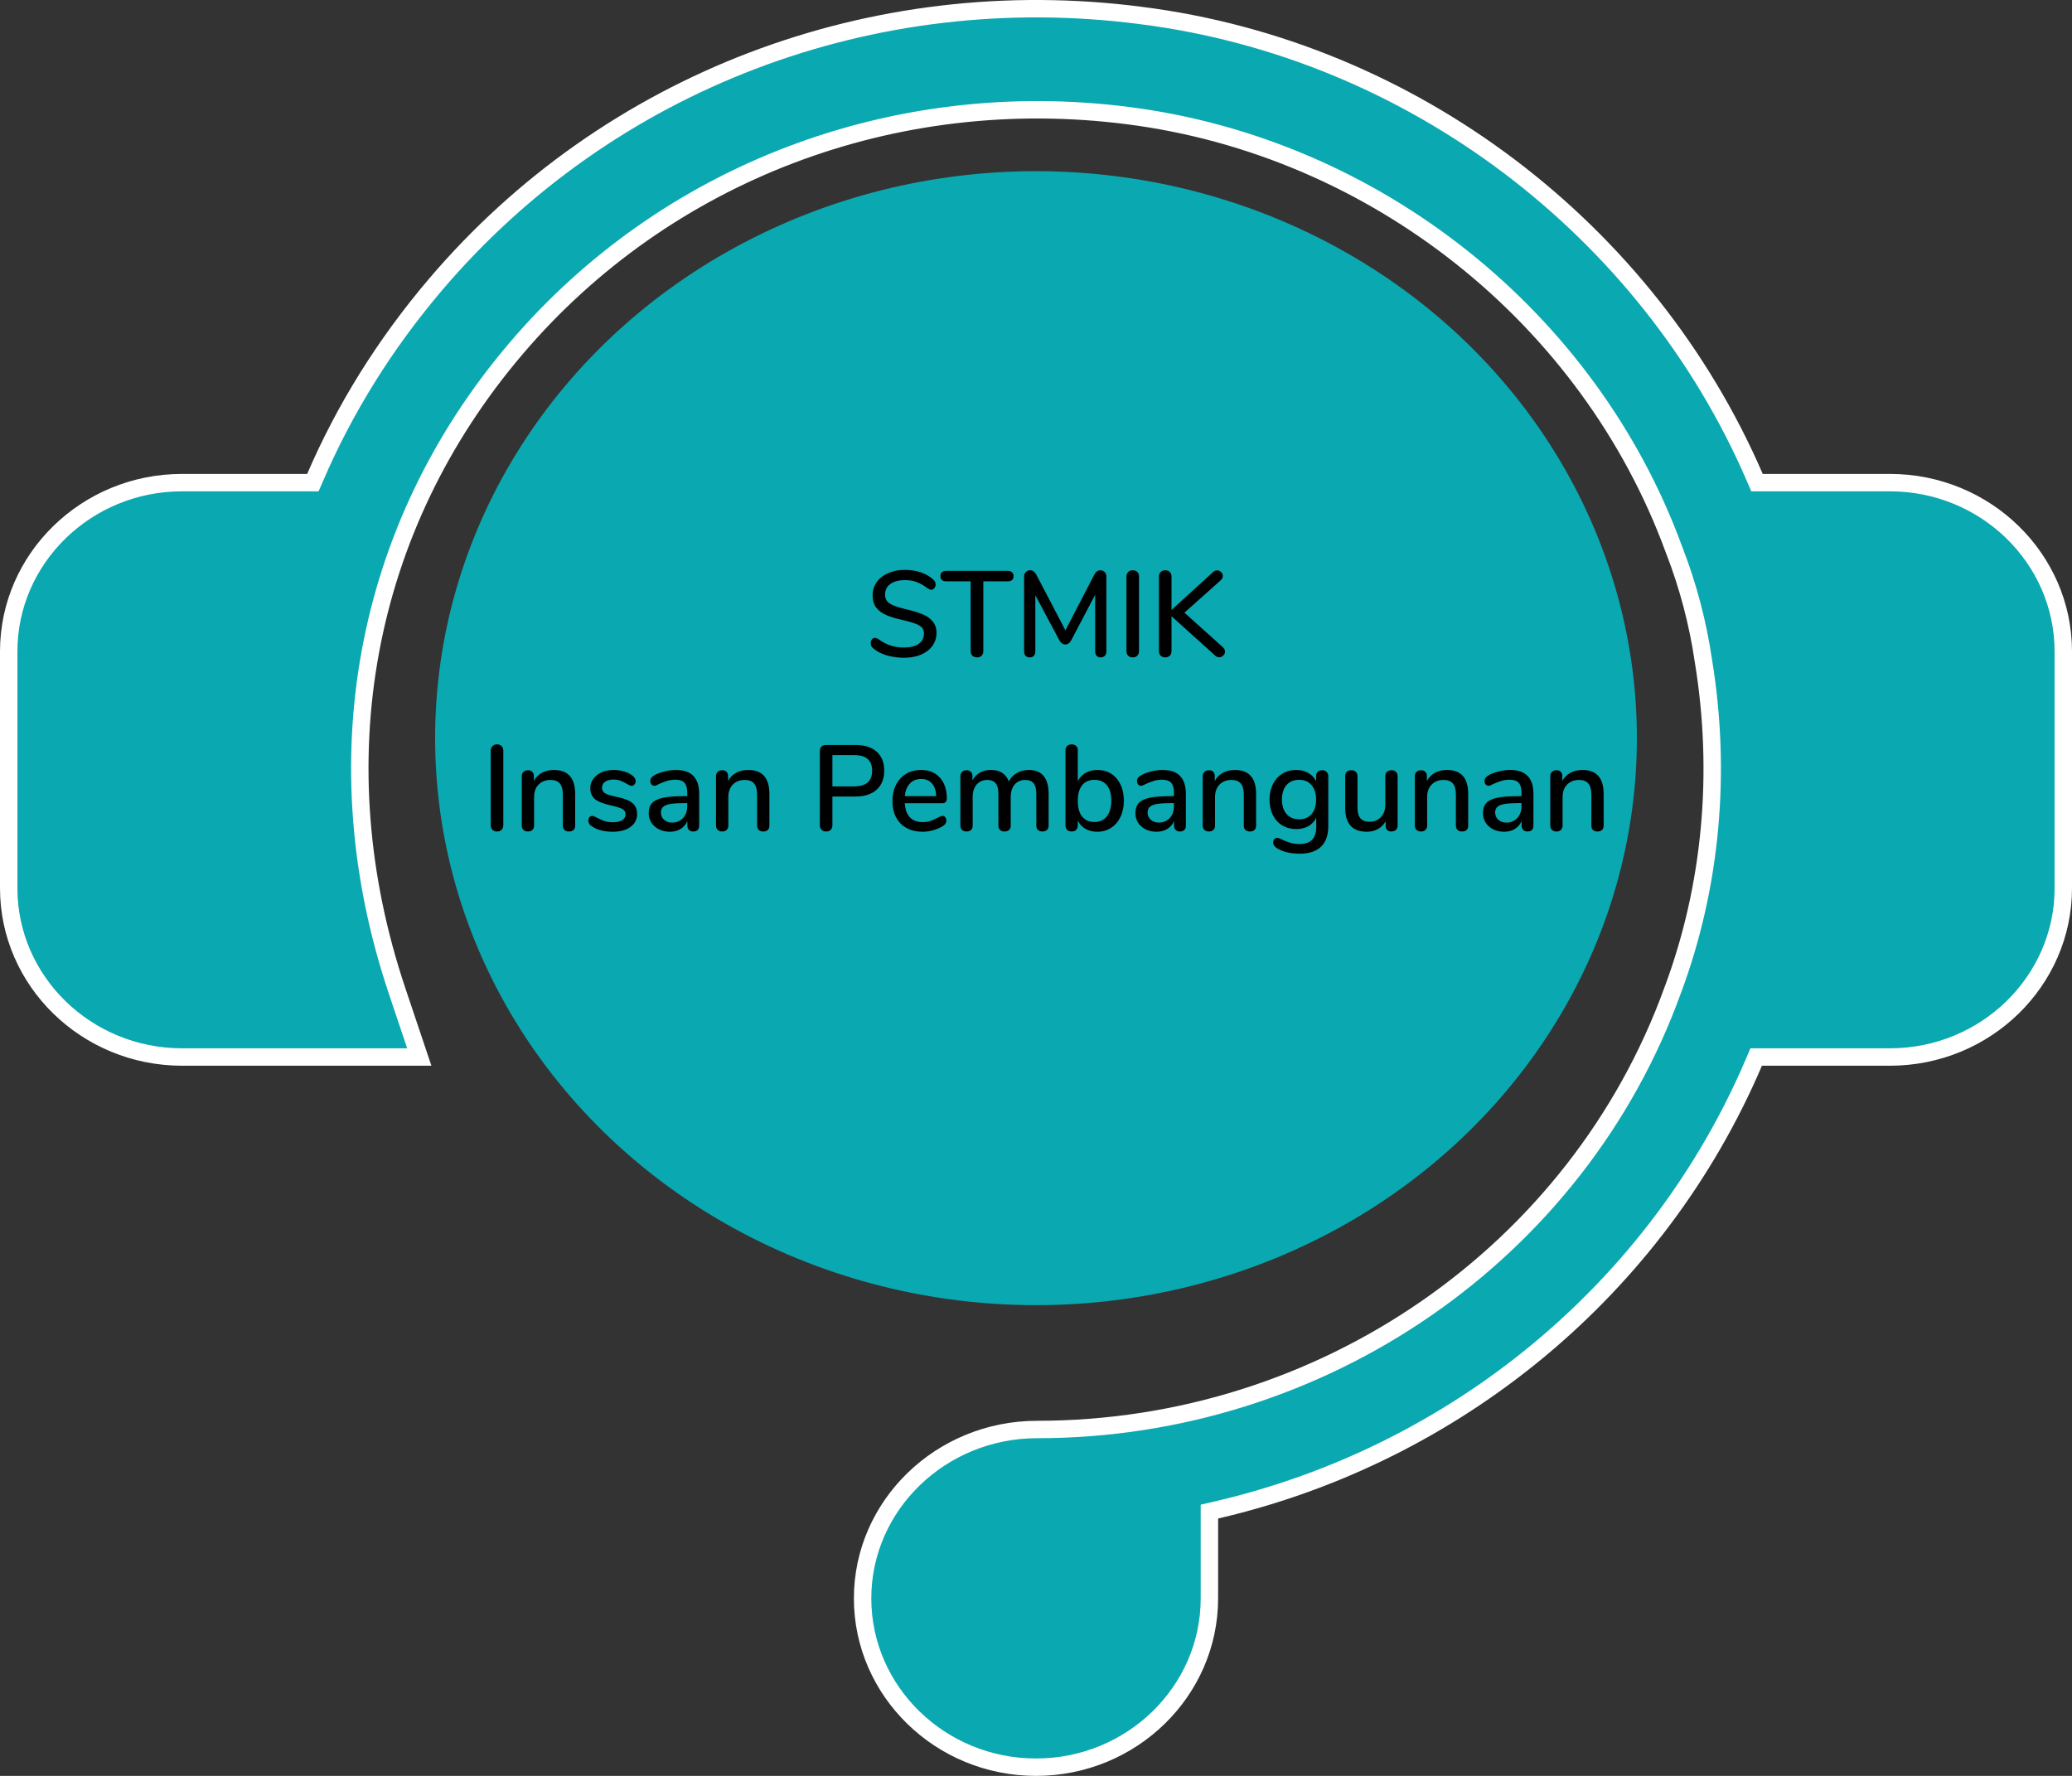 <svg width="119" height="102" viewBox="0 0 119 102" fill="none" xmlns="http://www.w3.org/2000/svg">
<rect x="0" y="0" width="119" height="102" fill="#333333" stroke="none"/>
<g id="Group 20">
<g id="Group">
<g id="Group 21">
<path id="Vector" d="M100.779 27.418L100.909 27.72H101.238H108.541C114.044 27.72 118.5 32.082 118.5 37.417V51.013C118.5 56.348 114.044 60.711 108.541 60.711H101.193H100.862L100.733 61.014C95.177 74.025 83.615 83.541 69.846 86.731L69.459 86.821V87.219V91.803C69.459 97.138 65.003 101.5 59.5 101.5C53.997 101.5 49.541 97.138 49.541 91.803C49.541 86.471 54.024 82.105 59.568 82.105C75.943 82.105 90.612 71.97 96.07 56.867C96.07 56.866 96.071 56.865 96.071 56.864L96.084 56.83L96.085 56.828C98.285 50.912 98.887 44.382 97.829 37.944C97.511 35.781 96.957 33.678 96.168 31.634L96.142 31.566C96.141 31.565 96.141 31.563 96.14 31.562C91.259 18.217 78.948 8.44 64.763 6.638C51.358 4.924 38.228 9.921 29.629 20.028C20.874 30.313 18.389 43.766 22.805 56.912L22.805 56.912L24.081 60.711H10.459C4.956 60.711 0.5 56.349 0.5 51.014V37.417C0.5 32.082 4.956 27.72 10.459 27.72H17.64H17.969L18.1 27.418C19.792 23.488 22.104 19.763 25.021 16.334C34.939 4.678 50.102 -1.115 65.54 0.891L65.542 0.892C81.11 2.865 94.637 13.2 100.779 27.418Z" fill="#0AA8B0" stroke="white"/>
<ellipse id="Ellipse 10" cx="59.5" cy="42.398" rx="34.51" ry="32.566" fill="#0AA8B0"/>
<path id="STMIK Insan Pembangunan" d="M51.916 37.779C51.562 37.779 51.223 37.73 50.901 37.632C50.584 37.534 50.33 37.399 50.138 37.226C50.05 37.151 50.005 37.056 50.005 36.939C50.005 36.855 50.029 36.785 50.075 36.729C50.122 36.668 50.178 36.638 50.243 36.638C50.309 36.638 50.388 36.668 50.481 36.729C50.897 37.037 51.37 37.191 51.902 37.191C52.276 37.191 52.563 37.121 52.763 36.981C52.964 36.841 53.064 36.64 53.064 36.379C53.064 36.174 52.971 36.02 52.784 35.917C52.598 35.814 52.299 35.716 51.888 35.623C51.496 35.539 51.174 35.443 50.922 35.336C50.67 35.229 50.472 35.084 50.327 34.902C50.187 34.715 50.117 34.48 50.117 34.195C50.117 33.91 50.194 33.658 50.348 33.439C50.507 33.215 50.726 33.042 51.006 32.921C51.286 32.795 51.606 32.732 51.965 32.732C52.297 32.732 52.602 32.779 52.882 32.872C53.162 32.965 53.4 33.103 53.596 33.285C53.69 33.364 53.736 33.46 53.736 33.572C53.736 33.651 53.711 33.721 53.659 33.782C53.613 33.843 53.557 33.873 53.491 33.873C53.431 33.873 53.354 33.843 53.26 33.782C53.046 33.619 52.843 33.502 52.651 33.432C52.465 33.357 52.238 33.32 51.972 33.32C51.613 33.32 51.333 33.395 51.132 33.544C50.932 33.689 50.831 33.892 50.831 34.153C50.831 34.377 50.92 34.547 51.097 34.664C51.275 34.776 51.559 34.879 51.951 34.972C52.362 35.065 52.693 35.163 52.945 35.266C53.202 35.364 53.405 35.502 53.554 35.679C53.708 35.852 53.785 36.076 53.785 36.351C53.785 36.631 53.706 36.881 53.547 37.1C53.393 37.315 53.174 37.483 52.889 37.604C52.609 37.721 52.285 37.779 51.916 37.779ZM56.111 37.758C56.004 37.758 55.915 37.725 55.845 37.66C55.78 37.59 55.747 37.501 55.747 37.394V33.39H54.347C54.123 33.39 54.011 33.29 54.011 33.089C54.011 32.991 54.039 32.916 54.095 32.865C54.156 32.814 54.24 32.788 54.347 32.788H57.875C57.983 32.788 58.064 32.814 58.12 32.865C58.181 32.916 58.211 32.991 58.211 33.089C58.211 33.29 58.099 33.39 57.875 33.39H56.475V37.394C56.475 37.501 56.443 37.59 56.377 37.66C56.312 37.725 56.223 37.758 56.111 37.758ZM63.192 32.753C63.294 32.753 63.378 32.788 63.444 32.858C63.509 32.923 63.542 33.01 63.542 33.117V37.415C63.542 37.522 63.511 37.606 63.451 37.667C63.395 37.728 63.315 37.758 63.213 37.758C63.115 37.758 63.038 37.728 62.982 37.667C62.926 37.606 62.898 37.522 62.898 37.415V34.16L61.526 36.771C61.437 36.934 61.323 37.016 61.183 37.016C61.043 37.016 60.928 36.934 60.84 36.771L59.461 34.188V37.415C59.461 37.522 59.433 37.606 59.377 37.667C59.321 37.728 59.241 37.758 59.139 37.758C59.041 37.758 58.961 37.728 58.901 37.667C58.845 37.602 58.817 37.518 58.817 37.415V33.117C58.817 33.01 58.849 32.923 58.915 32.858C58.98 32.788 59.064 32.753 59.167 32.753C59.311 32.753 59.428 32.837 59.517 33.005L61.19 36.204L62.849 33.005C62.937 32.837 63.052 32.753 63.192 32.753ZM65.052 37.758C64.945 37.758 64.859 37.725 64.793 37.66C64.728 37.595 64.695 37.506 64.695 37.394V33.117C64.695 33.01 64.728 32.923 64.793 32.858C64.859 32.788 64.945 32.753 65.052 32.753C65.164 32.753 65.253 32.786 65.318 32.851C65.384 32.916 65.416 33.005 65.416 33.117V37.394C65.416 37.506 65.384 37.595 65.318 37.66C65.258 37.725 65.169 37.758 65.052 37.758ZM70.237 37.177C70.316 37.252 70.356 37.333 70.356 37.422C70.356 37.511 70.321 37.588 70.251 37.653C70.185 37.718 70.108 37.751 70.02 37.751C69.931 37.751 69.849 37.714 69.775 37.639L67.283 35.392V37.394C67.283 37.506 67.25 37.595 67.185 37.66C67.124 37.725 67.035 37.758 66.919 37.758C66.811 37.758 66.725 37.725 66.66 37.66C66.594 37.595 66.562 37.506 66.562 37.394V33.117C66.562 33.01 66.594 32.923 66.66 32.858C66.725 32.788 66.811 32.753 66.919 32.753C67.031 32.753 67.119 32.786 67.185 32.851C67.25 32.916 67.283 33.005 67.283 33.117V35.035L69.67 32.858C69.735 32.793 69.812 32.76 69.901 32.76C69.989 32.76 70.066 32.793 70.132 32.858C70.197 32.923 70.23 32.998 70.23 33.082C70.23 33.171 70.19 33.252 70.111 33.327L68.025 35.189L70.237 37.177ZM28.542 47.758C28.434 47.758 28.348 47.725 28.283 47.66C28.217 47.595 28.185 47.506 28.185 47.394V43.117C28.185 43.01 28.217 42.923 28.283 42.858C28.348 42.788 28.434 42.753 28.542 42.753C28.654 42.753 28.742 42.786 28.808 42.851C28.873 42.916 28.906 43.005 28.906 43.117V47.394C28.906 47.506 28.873 47.595 28.808 47.66C28.747 47.725 28.658 47.758 28.542 47.758ZM31.808 44.223C32.624 44.223 33.033 44.683 33.033 45.602V47.422C33.033 47.529 33 47.613 32.935 47.674C32.874 47.73 32.788 47.758 32.676 47.758C32.569 47.758 32.482 47.728 32.417 47.667C32.356 47.606 32.326 47.525 32.326 47.422V45.637C32.326 45.348 32.267 45.135 32.151 45C32.039 44.865 31.861 44.797 31.619 44.797C31.334 44.797 31.105 44.886 30.933 45.063C30.76 45.24 30.674 45.478 30.674 45.777V47.422C30.674 47.525 30.641 47.606 30.576 47.667C30.515 47.728 30.431 47.758 30.324 47.758C30.216 47.758 30.13 47.728 30.065 47.667C30 47.606 29.967 47.525 29.967 47.422V44.573C29.967 44.475 30 44.396 30.065 44.335C30.135 44.27 30.221 44.237 30.324 44.237C30.427 44.237 30.508 44.267 30.569 44.328C30.63 44.389 30.66 44.468 30.66 44.566V44.853C30.772 44.648 30.928 44.491 31.129 44.384C31.329 44.277 31.556 44.223 31.808 44.223ZM35.19 47.772C34.714 47.772 34.324 47.674 34.021 47.478C33.937 47.427 33.876 47.373 33.839 47.317C33.806 47.261 33.79 47.198 33.79 47.128C33.79 47.053 33.811 46.99 33.853 46.939C33.895 46.888 33.949 46.862 34.014 46.862C34.075 46.862 34.17 46.899 34.301 46.974C34.441 47.049 34.576 47.109 34.707 47.156C34.842 47.203 35.01 47.226 35.211 47.226C35.435 47.226 35.61 47.186 35.736 47.107C35.862 47.028 35.925 46.916 35.925 46.771C35.925 46.678 35.899 46.603 35.848 46.547C35.801 46.491 35.717 46.442 35.596 46.4C35.475 46.353 35.295 46.304 35.057 46.253C34.646 46.164 34.35 46.045 34.168 45.896C33.991 45.742 33.902 45.534 33.902 45.273C33.902 45.072 33.96 44.893 34.077 44.734C34.194 44.571 34.355 44.445 34.56 44.356C34.765 44.267 34.999 44.223 35.26 44.223C35.447 44.223 35.629 44.249 35.806 44.3C35.983 44.347 36.14 44.417 36.275 44.51C36.429 44.613 36.506 44.732 36.506 44.867C36.506 44.942 36.483 45.005 36.436 45.056C36.394 45.107 36.343 45.133 36.282 45.133C36.24 45.133 36.198 45.124 36.156 45.105C36.114 45.086 36.058 45.056 35.988 45.014C35.862 44.939 35.743 44.881 35.631 44.839C35.524 44.797 35.388 44.776 35.225 44.776C35.029 44.776 34.87 44.818 34.749 44.902C34.632 44.986 34.574 45.1 34.574 45.245C34.574 45.376 34.628 45.478 34.735 45.553C34.847 45.623 35.055 45.691 35.358 45.756C35.671 45.821 35.916 45.896 36.093 45.98C36.27 46.064 36.396 46.169 36.471 46.295C36.55 46.416 36.59 46.573 36.59 46.764C36.59 47.067 36.462 47.312 36.205 47.499C35.953 47.681 35.615 47.772 35.19 47.772ZM38.812 44.223C39.265 44.223 39.601 44.337 39.82 44.566C40.044 44.795 40.156 45.142 40.156 45.609V47.422C40.156 47.529 40.126 47.613 40.065 47.674C40.004 47.73 39.92 47.758 39.813 47.758C39.71 47.758 39.629 47.728 39.568 47.667C39.507 47.606 39.477 47.525 39.477 47.422V47.163C39.388 47.359 39.255 47.511 39.078 47.618C38.905 47.721 38.702 47.772 38.469 47.772C38.245 47.772 38.04 47.728 37.853 47.639C37.666 47.546 37.519 47.417 37.412 47.254C37.309 47.091 37.258 46.909 37.258 46.708C37.258 46.461 37.321 46.267 37.447 46.127C37.578 45.982 37.79 45.88 38.084 45.819C38.383 45.758 38.791 45.728 39.309 45.728H39.47V45.525C39.47 45.264 39.416 45.075 39.309 44.958C39.202 44.841 39.029 44.783 38.791 44.783C38.628 44.783 38.474 44.804 38.329 44.846C38.184 44.888 38.026 44.949 37.853 45.028C37.727 45.098 37.638 45.133 37.587 45.133C37.517 45.133 37.459 45.107 37.412 45.056C37.37 45.005 37.349 44.939 37.349 44.86C37.349 44.79 37.368 44.729 37.405 44.678C37.447 44.622 37.512 44.568 37.601 44.517C37.764 44.428 37.956 44.358 38.175 44.307C38.394 44.251 38.607 44.223 38.812 44.223ZM38.595 47.247C38.852 47.247 39.062 47.161 39.225 46.988C39.388 46.811 39.47 46.584 39.47 46.309V46.127H39.344C38.98 46.127 38.7 46.143 38.504 46.176C38.308 46.209 38.168 46.265 38.084 46.344C38 46.419 37.958 46.528 37.958 46.673C37.958 46.841 38.019 46.979 38.14 47.086C38.261 47.193 38.413 47.247 38.595 47.247ZM42.964 44.223C43.781 44.223 44.189 44.683 44.189 45.602V47.422C44.189 47.529 44.157 47.613 44.091 47.674C44.031 47.73 43.944 47.758 43.832 47.758C43.725 47.758 43.639 47.728 43.573 47.667C43.513 47.606 43.482 47.525 43.482 47.422V45.637C43.482 45.348 43.424 45.135 43.307 45C43.195 44.865 43.018 44.797 42.775 44.797C42.49 44.797 42.262 44.886 42.089 45.063C41.916 45.24 41.83 45.478 41.83 45.777V47.422C41.83 47.525 41.797 47.606 41.732 47.667C41.672 47.728 41.587 47.758 41.48 47.758C41.373 47.758 41.286 47.728 41.221 47.667C41.156 47.606 41.123 47.525 41.123 47.422V44.573C41.123 44.475 41.156 44.396 41.221 44.335C41.291 44.27 41.377 44.237 41.48 44.237C41.583 44.237 41.664 44.267 41.725 44.328C41.786 44.389 41.816 44.468 41.816 44.566V44.853C41.928 44.648 42.084 44.491 42.285 44.384C42.486 44.277 42.712 44.223 42.964 44.223ZM47.443 47.758C47.336 47.758 47.249 47.725 47.184 47.66C47.119 47.595 47.086 47.506 47.086 47.394V43.138C47.086 43.031 47.116 42.947 47.177 42.886C47.242 42.821 47.331 42.788 47.443 42.788H49.13C49.653 42.788 50.059 42.916 50.348 43.173C50.637 43.43 50.782 43.794 50.782 44.265C50.782 44.732 50.637 45.096 50.348 45.357C50.059 45.618 49.653 45.749 49.13 45.749H47.807V47.394C47.807 47.506 47.774 47.595 47.709 47.66C47.648 47.725 47.56 47.758 47.443 47.758ZM49.053 45.168C49.744 45.168 50.089 44.867 50.089 44.265C50.089 43.668 49.744 43.369 49.053 43.369H47.807V45.168H49.053ZM54.126 46.862C54.192 46.862 54.245 46.888 54.287 46.939C54.329 46.99 54.35 47.056 54.35 47.135C54.35 47.27 54.266 47.385 54.098 47.478C53.935 47.571 53.755 47.644 53.559 47.695C53.368 47.746 53.184 47.772 53.006 47.772C52.465 47.772 52.038 47.616 51.725 47.303C51.413 46.986 51.256 46.554 51.256 46.008C51.256 45.658 51.324 45.348 51.459 45.077C51.599 44.806 51.793 44.596 52.04 44.447C52.292 44.298 52.577 44.223 52.894 44.223C53.352 44.223 53.713 44.37 53.979 44.664C54.245 44.958 54.378 45.355 54.378 45.854C54.378 46.041 54.294 46.134 54.126 46.134H51.963C52.01 46.857 52.358 47.219 53.006 47.219C53.179 47.219 53.328 47.196 53.454 47.149C53.58 47.102 53.713 47.042 53.853 46.967C53.867 46.958 53.905 46.939 53.965 46.911C54.031 46.878 54.084 46.862 54.126 46.862ZM52.908 44.741C52.638 44.741 52.421 44.827 52.257 45C52.094 45.173 51.996 45.415 51.963 45.728H53.769C53.755 45.411 53.674 45.168 53.524 45C53.38 44.827 53.174 44.741 52.908 44.741ZM59.077 44.223C59.843 44.223 60.225 44.683 60.225 45.602V47.422C60.225 47.529 60.193 47.613 60.127 47.674C60.062 47.73 59.976 47.758 59.868 47.758C59.766 47.758 59.682 47.73 59.616 47.674C59.551 47.613 59.518 47.529 59.518 47.422V45.609C59.518 45.324 59.467 45.119 59.364 44.993C59.262 44.862 59.101 44.797 58.881 44.797C58.625 44.797 58.422 44.886 58.272 45.063C58.123 45.236 58.048 45.474 58.048 45.777V47.422C58.048 47.529 58.016 47.613 57.95 47.674C57.885 47.73 57.799 47.758 57.691 47.758C57.589 47.758 57.505 47.73 57.439 47.674C57.374 47.613 57.341 47.529 57.341 47.422V45.609C57.341 45.324 57.29 45.119 57.187 44.993C57.085 44.862 56.924 44.797 56.704 44.797C56.448 44.797 56.242 44.886 56.088 45.063C55.939 45.236 55.864 45.474 55.864 45.777V47.422C55.864 47.529 55.832 47.613 55.766 47.674C55.701 47.73 55.617 47.758 55.514 47.758C55.412 47.758 55.325 47.73 55.255 47.674C55.19 47.613 55.157 47.529 55.157 47.422V44.573C55.157 44.47 55.192 44.389 55.262 44.328C55.332 44.267 55.416 44.237 55.514 44.237C55.612 44.237 55.692 44.267 55.752 44.328C55.818 44.384 55.85 44.463 55.85 44.566V44.825C55.953 44.629 56.095 44.48 56.277 44.377C56.459 44.274 56.669 44.223 56.907 44.223C57.169 44.223 57.383 44.277 57.551 44.384C57.724 44.491 57.852 44.657 57.936 44.881C58.039 44.68 58.191 44.522 58.391 44.405C58.592 44.284 58.821 44.223 59.077 44.223ZM63.027 44.223C63.326 44.223 63.59 44.295 63.818 44.44C64.047 44.585 64.224 44.79 64.35 45.056C64.481 45.322 64.546 45.632 64.546 45.987C64.546 46.337 64.481 46.647 64.35 46.918C64.224 47.189 64.045 47.399 63.811 47.548C63.583 47.697 63.321 47.772 63.027 47.772C62.771 47.772 62.544 47.718 62.348 47.611C62.152 47.499 62.003 47.34 61.9 47.135V47.415C61.9 47.518 61.868 47.602 61.802 47.667C61.742 47.728 61.658 47.758 61.55 47.758C61.443 47.758 61.357 47.728 61.291 47.667C61.226 47.602 61.193 47.518 61.193 47.415V43.089C61.193 42.986 61.226 42.905 61.291 42.844C61.361 42.783 61.45 42.753 61.557 42.753C61.66 42.753 61.742 42.783 61.802 42.844C61.868 42.9 61.9 42.977 61.9 43.075V44.867C62.003 44.662 62.152 44.503 62.348 44.391C62.544 44.279 62.771 44.223 63.027 44.223ZM62.859 47.212C63.163 47.212 63.398 47.105 63.566 46.89C63.739 46.675 63.825 46.374 63.825 45.987C63.825 45.604 63.741 45.31 63.573 45.105C63.405 44.895 63.167 44.79 62.859 44.79C62.551 44.79 62.313 44.895 62.145 45.105C61.982 45.315 61.9 45.614 61.9 46.001C61.9 46.388 61.982 46.687 62.145 46.897C62.313 47.107 62.551 47.212 62.859 47.212ZM66.764 44.223C67.217 44.223 67.553 44.337 67.772 44.566C67.996 44.795 68.108 45.142 68.108 45.609V47.422C68.108 47.529 68.078 47.613 68.017 47.674C67.957 47.73 67.873 47.758 67.765 47.758C67.662 47.758 67.581 47.728 67.52 47.667C67.46 47.606 67.429 47.525 67.429 47.422V47.163C67.341 47.359 67.207 47.511 67.03 47.618C66.858 47.721 66.654 47.772 66.421 47.772C66.197 47.772 65.992 47.728 65.805 47.639C65.618 47.546 65.472 47.417 65.364 47.254C65.261 47.091 65.21 46.909 65.21 46.708C65.21 46.461 65.273 46.267 65.399 46.127C65.53 45.982 65.742 45.88 66.036 45.819C66.335 45.758 66.743 45.728 67.261 45.728H67.422V45.525C67.422 45.264 67.368 45.075 67.261 44.958C67.154 44.841 66.981 44.783 66.743 44.783C66.58 44.783 66.426 44.804 66.281 44.846C66.136 44.888 65.978 44.949 65.805 45.028C65.679 45.098 65.591 45.133 65.539 45.133C65.469 45.133 65.411 45.107 65.364 45.056C65.322 45.005 65.301 44.939 65.301 44.86C65.301 44.79 65.32 44.729 65.357 44.678C65.399 44.622 65.465 44.568 65.553 44.517C65.716 44.428 65.908 44.358 66.127 44.307C66.347 44.251 66.559 44.223 66.764 44.223ZM66.547 47.247C66.804 47.247 67.014 47.161 67.177 46.988C67.341 46.811 67.422 46.584 67.422 46.309V46.127H67.296C66.932 46.127 66.652 46.143 66.456 46.176C66.26 46.209 66.12 46.265 66.036 46.344C65.952 46.419 65.91 46.528 65.91 46.673C65.91 46.841 65.971 46.979 66.092 47.086C66.213 47.193 66.365 47.247 66.547 47.247ZM70.916 44.223C71.733 44.223 72.141 44.683 72.141 45.602V47.422C72.141 47.529 72.109 47.613 72.043 47.674C71.983 47.73 71.896 47.758 71.784 47.758C71.677 47.758 71.591 47.728 71.525 47.667C71.465 47.606 71.434 47.525 71.434 47.422V45.637C71.434 45.348 71.376 45.135 71.259 45C71.147 44.865 70.97 44.797 70.727 44.797C70.443 44.797 70.214 44.886 70.041 45.063C69.869 45.24 69.782 45.478 69.782 45.777V47.422C69.782 47.525 69.75 47.606 69.684 47.667C69.624 47.728 69.54 47.758 69.432 47.758C69.325 47.758 69.239 47.728 69.173 47.667C69.108 47.606 69.075 47.525 69.075 47.422V44.573C69.075 44.475 69.108 44.396 69.173 44.335C69.243 44.27 69.33 44.237 69.432 44.237C69.535 44.237 69.617 44.267 69.677 44.328C69.738 44.389 69.768 44.468 69.768 44.566V44.853C69.88 44.648 70.037 44.491 70.237 44.384C70.438 44.277 70.664 44.223 70.916 44.223ZM75.936 44.237C76.044 44.237 76.128 44.27 76.189 44.335C76.254 44.396 76.287 44.477 76.287 44.58V47.45C76.287 47.973 76.147 48.367 75.867 48.633C75.591 48.899 75.183 49.032 74.641 49.032C74.138 49.032 73.718 48.936 73.382 48.745C73.209 48.647 73.123 48.53 73.123 48.395C73.123 48.316 73.144 48.25 73.186 48.199C73.232 48.148 73.288 48.122 73.353 48.122C73.414 48.122 73.51 48.157 73.641 48.227C73.808 48.306 73.965 48.367 74.109 48.409C74.254 48.456 74.427 48.479 74.627 48.479C75.272 48.479 75.594 48.155 75.594 47.506V46.967C75.496 47.172 75.346 47.333 75.145 47.45C74.945 47.562 74.712 47.618 74.445 47.618C74.147 47.618 73.881 47.548 73.647 47.408C73.414 47.268 73.232 47.07 73.102 46.813C72.975 46.556 72.912 46.26 72.912 45.924C72.912 45.588 72.978 45.292 73.109 45.035C73.239 44.778 73.419 44.58 73.647 44.44C73.881 44.295 74.147 44.223 74.445 44.223C74.707 44.223 74.936 44.279 75.132 44.391C75.332 44.503 75.484 44.662 75.587 44.867V44.573C75.587 44.47 75.617 44.389 75.677 44.328C75.743 44.267 75.829 44.237 75.936 44.237ZM74.614 47.058C74.917 47.058 75.155 46.958 75.328 46.757C75.5 46.556 75.587 46.279 75.587 45.924C75.587 45.574 75.5 45.299 75.328 45.098C75.159 44.893 74.921 44.79 74.614 44.79C74.305 44.79 74.063 44.89 73.885 45.091C73.713 45.292 73.626 45.569 73.626 45.924C73.626 46.279 73.715 46.556 73.892 46.757C74.07 46.958 74.31 47.058 74.614 47.058ZM79.918 44.237C80.025 44.237 80.109 44.267 80.17 44.328C80.235 44.389 80.268 44.473 80.268 44.58V47.429C80.268 47.527 80.235 47.606 80.17 47.667C80.104 47.728 80.018 47.758 79.911 47.758C79.813 47.758 79.733 47.73 79.673 47.674C79.612 47.613 79.582 47.534 79.582 47.436V47.17C79.474 47.366 79.325 47.515 79.134 47.618C78.947 47.721 78.737 47.772 78.504 47.772C77.673 47.772 77.258 47.315 77.258 46.4V44.58C77.258 44.473 77.288 44.389 77.349 44.328C77.414 44.267 77.503 44.237 77.615 44.237C77.722 44.237 77.806 44.267 77.867 44.328C77.932 44.389 77.965 44.473 77.965 44.58V46.393C77.965 46.668 78.021 46.871 78.133 47.002C78.245 47.133 78.417 47.198 78.651 47.198C78.926 47.198 79.145 47.109 79.309 46.932C79.477 46.755 79.561 46.519 79.561 46.225V44.58C79.561 44.477 79.593 44.396 79.659 44.335C79.724 44.27 79.81 44.237 79.918 44.237ZM83.098 44.223C83.915 44.223 84.323 44.683 84.323 45.602V47.422C84.323 47.529 84.29 47.613 84.225 47.674C84.164 47.73 84.078 47.758 83.966 47.758C83.859 47.758 83.772 47.728 83.707 47.667C83.646 47.606 83.616 47.525 83.616 47.422V45.637C83.616 45.348 83.558 45.135 83.441 45C83.329 44.865 83.152 44.797 82.909 44.797C82.624 44.797 82.396 44.886 82.223 45.063C82.05 45.24 81.964 45.478 81.964 45.777V47.422C81.964 47.525 81.931 47.606 81.866 47.667C81.805 47.728 81.721 47.758 81.614 47.758C81.507 47.758 81.42 47.728 81.355 47.667C81.29 47.606 81.257 47.525 81.257 47.422V44.573C81.257 44.475 81.29 44.396 81.355 44.335C81.425 44.27 81.511 44.237 81.614 44.237C81.717 44.237 81.798 44.267 81.859 44.328C81.92 44.389 81.95 44.468 81.95 44.566V44.853C82.062 44.648 82.218 44.491 82.419 44.384C82.62 44.277 82.846 44.223 83.098 44.223ZM86.725 44.223C87.178 44.223 87.514 44.337 87.733 44.566C87.957 44.795 88.069 45.142 88.069 45.609V47.422C88.069 47.529 88.039 47.613 87.978 47.674C87.918 47.73 87.834 47.758 87.726 47.758C87.624 47.758 87.542 47.728 87.481 47.667C87.421 47.606 87.39 47.525 87.39 47.422V47.163C87.302 47.359 87.168 47.511 86.991 47.618C86.819 47.721 86.615 47.772 86.382 47.772C86.158 47.772 85.953 47.728 85.766 47.639C85.579 47.546 85.433 47.417 85.325 47.254C85.222 47.091 85.171 46.909 85.171 46.708C85.171 46.461 85.234 46.267 85.36 46.127C85.491 45.982 85.703 45.88 85.997 45.819C86.296 45.758 86.704 45.728 87.222 45.728H87.383V45.525C87.383 45.264 87.329 45.075 87.222 44.958C87.115 44.841 86.942 44.783 86.704 44.783C86.541 44.783 86.387 44.804 86.242 44.846C86.097 44.888 85.939 44.949 85.766 45.028C85.64 45.098 85.552 45.133 85.5 45.133C85.43 45.133 85.372 45.107 85.325 45.056C85.283 45.005 85.262 44.939 85.262 44.86C85.262 44.79 85.281 44.729 85.318 44.678C85.36 44.622 85.425 44.568 85.514 44.517C85.677 44.428 85.869 44.358 86.088 44.307C86.308 44.251 86.52 44.223 86.725 44.223ZM86.508 47.247C86.765 47.247 86.975 47.161 87.138 46.988C87.302 46.811 87.383 46.584 87.383 46.309V46.127H87.257C86.893 46.127 86.613 46.143 86.417 46.176C86.221 46.209 86.081 46.265 85.997 46.344C85.913 46.419 85.871 46.528 85.871 46.673C85.871 46.841 85.932 46.979 86.053 47.086C86.174 47.193 86.326 47.247 86.508 47.247ZM90.877 44.223C91.694 44.223 92.102 44.683 92.102 45.602V47.422C92.102 47.529 92.07 47.613 92.004 47.674C91.944 47.73 91.857 47.758 91.745 47.758C91.638 47.758 91.552 47.728 91.486 47.667C91.425 47.606 91.395 47.525 91.395 47.422V45.637C91.395 45.348 91.337 45.135 91.22 45C91.108 44.865 90.931 44.797 90.688 44.797C90.403 44.797 90.175 44.886 90.002 45.063C89.829 45.24 89.743 45.478 89.743 45.777V47.422C89.743 47.525 89.71 47.606 89.645 47.667C89.585 47.728 89.501 47.758 89.393 47.758C89.286 47.758 89.2 47.728 89.134 47.667C89.069 47.606 89.036 47.525 89.036 47.422V44.573C89.036 44.475 89.069 44.396 89.134 44.335C89.204 44.27 89.29 44.237 89.393 44.237C89.496 44.237 89.578 44.267 89.638 44.328C89.699 44.389 89.729 44.468 89.729 44.566V44.853C89.841 44.648 89.998 44.491 90.198 44.384C90.399 44.277 90.625 44.223 90.877 44.223Z" fill="black"/>
</g>
</g>
</g>
</svg>
